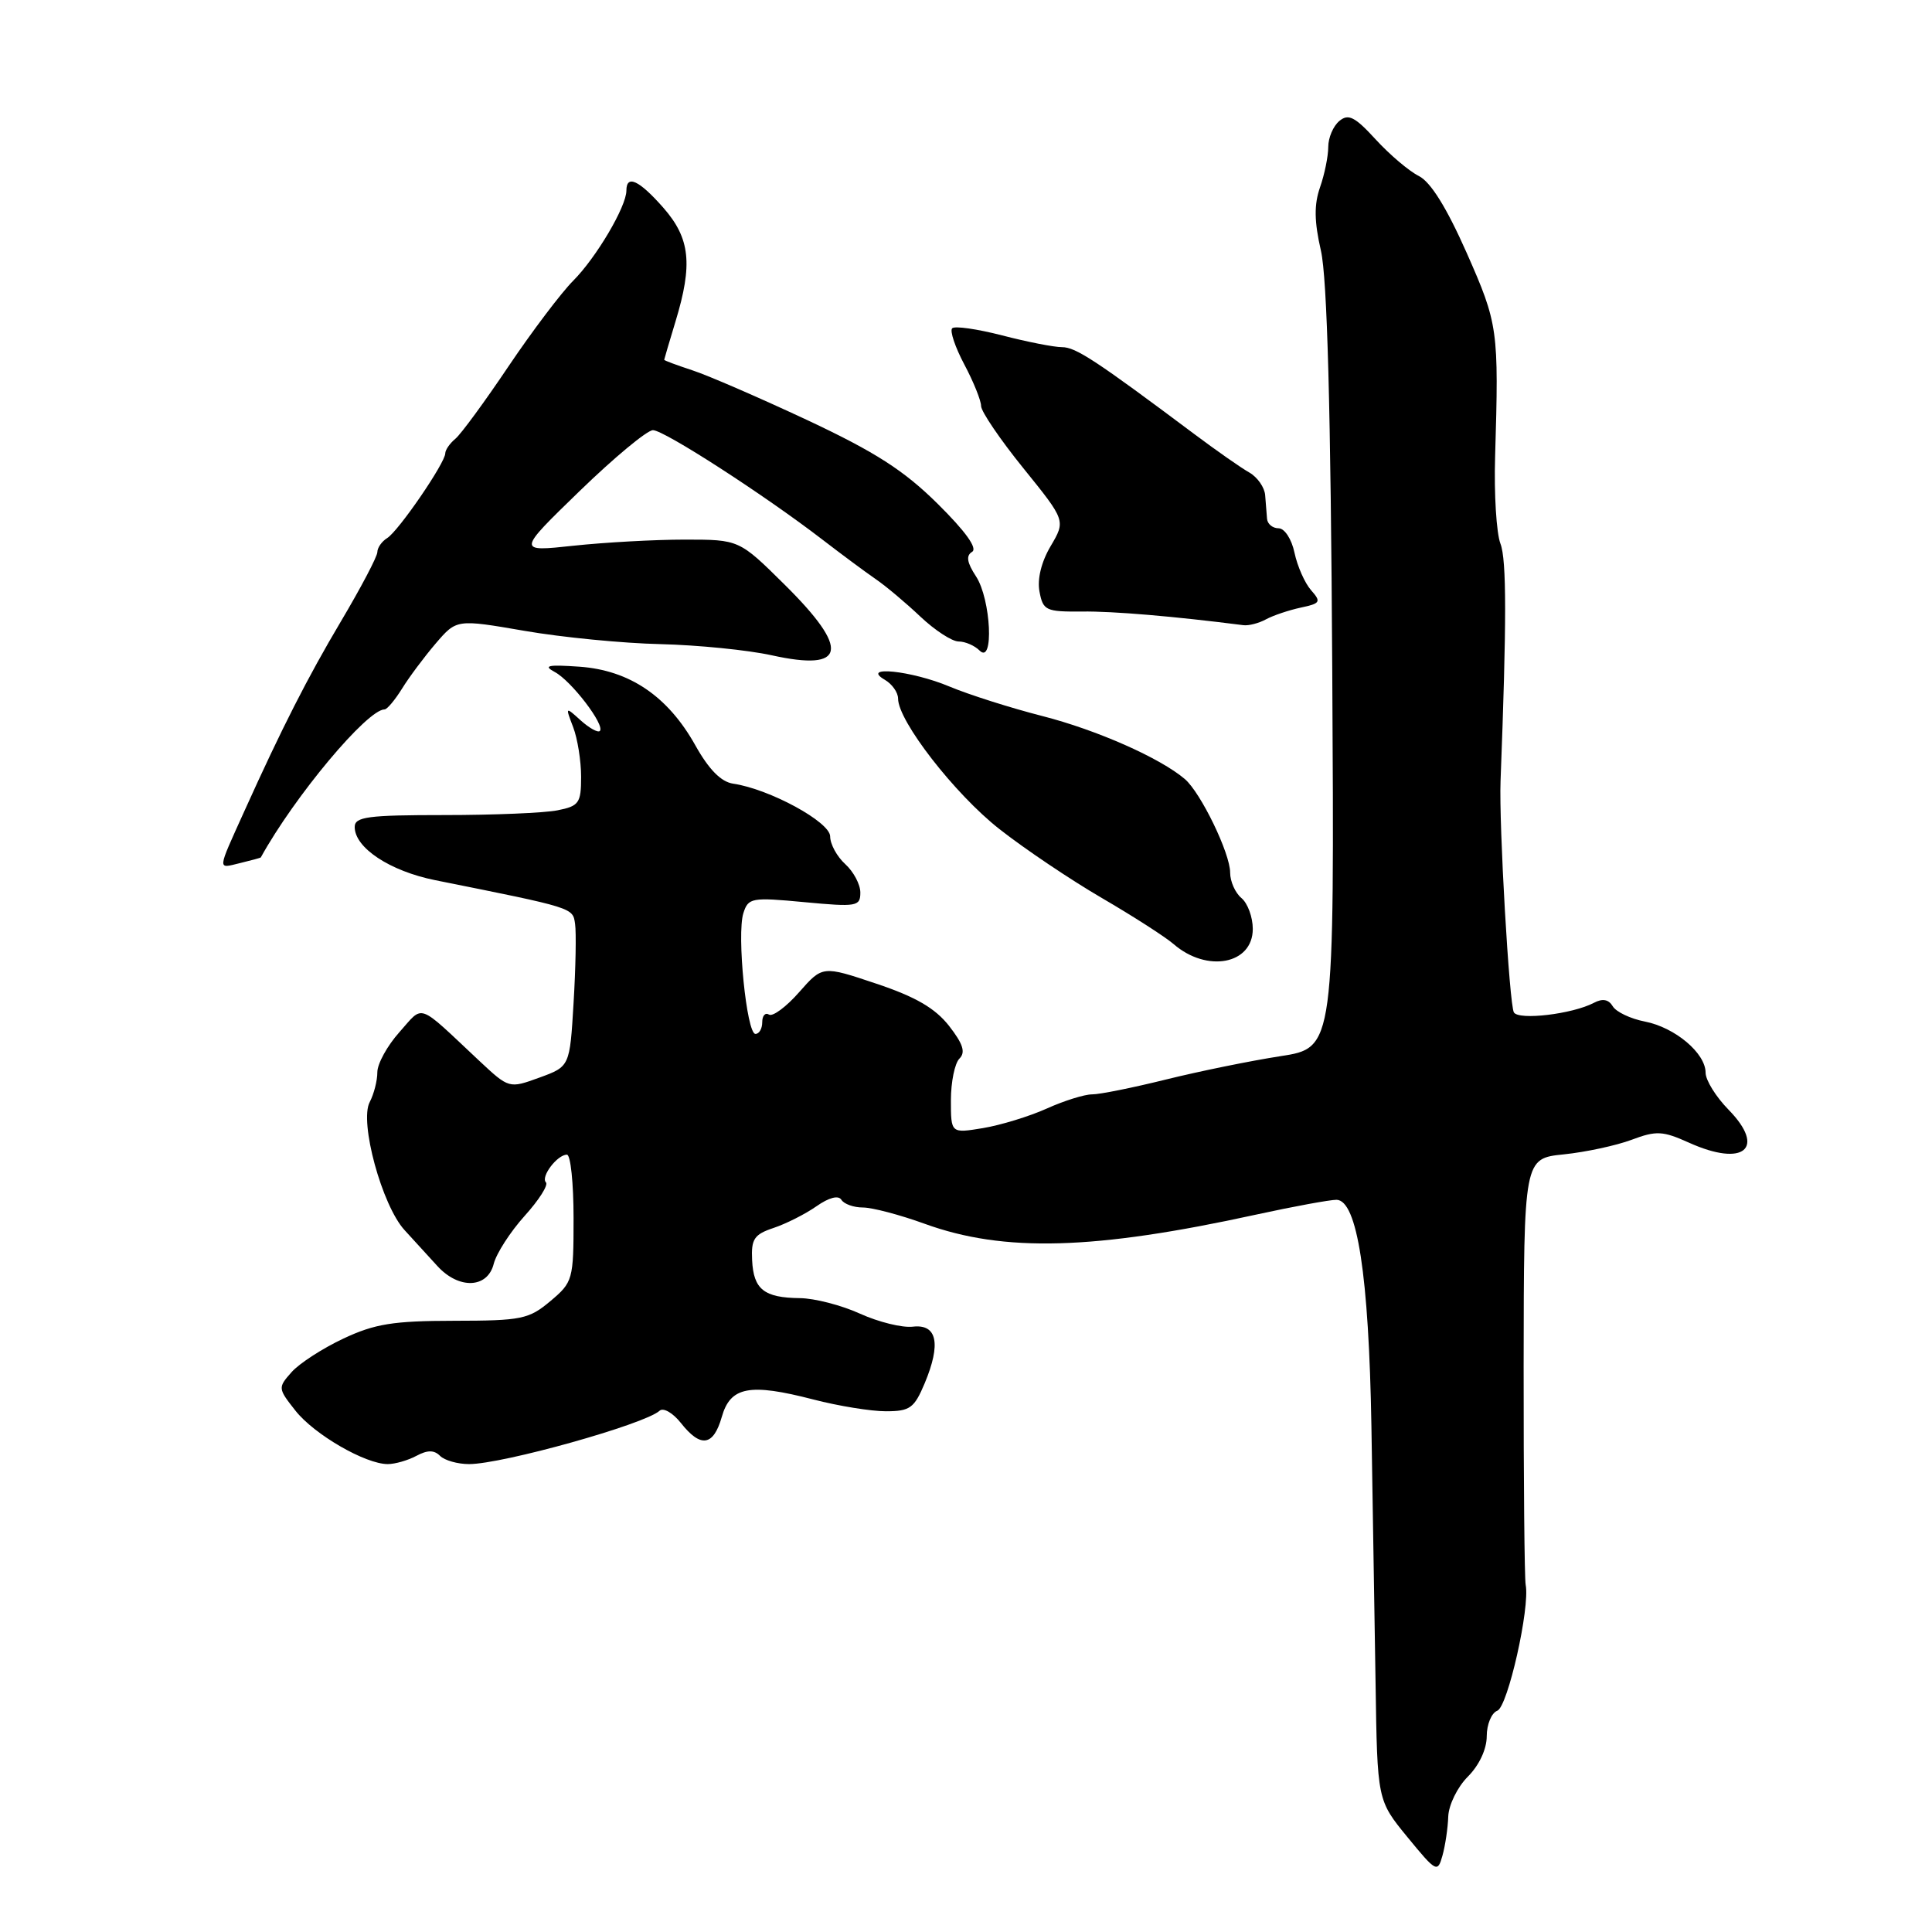<?xml version="1.0" encoding="UTF-8" standalone="no"?>
<!DOCTYPE svg PUBLIC "-//W3C//DTD SVG 1.1//EN" "http://www.w3.org/Graphics/SVG/1.1/DTD/svg11.dtd" >
<svg xmlns="http://www.w3.org/2000/svg" xmlns:xlink="http://www.w3.org/1999/xlink" version="1.1" viewBox="0 0 256 256">
 <g >
 <path fill="currentColor"
d=" M 191.90 240.70 C 191.96 239.16 193.12 236.79 194.50 235.41 C 196.00 233.91 197.00 231.77 197.00 230.06 C 197.00 228.50 197.63 226.97 198.40 226.68 C 199.79 226.15 202.75 213.02 202.16 210.00 C 202.00 209.18 201.88 196.12 201.89 181.00 C 201.92 153.50 201.92 153.50 207.21 152.96 C 210.12 152.66 214.16 151.79 216.19 151.03 C 219.47 149.80 220.32 149.84 223.82 151.42 C 231.06 154.68 234.06 152.18 229.05 147.05 C 227.37 145.34 226.00 143.13 226.00 142.14 C 226.00 139.55 221.95 136.14 217.95 135.36 C 216.05 134.99 214.14 134.08 213.70 133.34 C 213.15 132.42 212.35 132.27 211.20 132.88 C 208.36 134.37 201.26 135.22 200.60 134.15 C 199.99 133.17 198.61 109.22 198.83 103.50 C 199.64 82.40 199.64 74.19 198.82 72.05 C 198.28 70.65 197.96 65.45 198.11 60.50 C 198.61 43.64 198.51 42.94 194.34 33.50 C 191.68 27.50 189.57 24.11 188.00 23.32 C 186.70 22.67 184.13 20.49 182.28 18.47 C 179.53 15.47 178.67 15.03 177.47 16.03 C 176.66 16.70 176.00 18.25 176.00 19.47 C 176.00 20.70 175.51 23.11 174.91 24.82 C 174.11 27.12 174.14 29.34 175.03 33.22 C 175.86 36.87 176.33 54.03 176.53 88.68 C 176.82 138.85 176.82 138.85 169.66 139.95 C 165.72 140.56 158.90 141.95 154.50 143.04 C 150.10 144.13 145.69 145.02 144.70 145.01 C 143.70 145.01 141.00 145.85 138.70 146.89 C 136.39 147.93 132.59 149.09 130.25 149.48 C 126.00 150.18 126.00 150.18 126.00 145.79 C 126.00 143.37 126.51 140.89 127.13 140.27 C 127.97 139.43 127.61 138.32 125.75 135.93 C 123.91 133.59 121.32 132.08 116.11 130.34 C 108.99 127.95 108.99 127.95 105.89 131.47 C 104.19 133.41 102.39 134.74 101.90 134.44 C 101.40 134.13 101.00 134.58 101.00 135.44 C 101.00 136.30 100.60 137.00 100.10 137.00 C 98.93 137.00 97.61 123.81 98.50 121.00 C 99.15 118.96 99.58 118.88 106.59 119.54 C 113.52 120.19 114.00 120.11 114.00 118.27 C 114.00 117.19 113.10 115.50 112.00 114.50 C 110.90 113.50 110.00 111.85 110.00 110.83 C 110.00 108.92 101.97 104.55 97.15 103.84 C 95.55 103.61 93.93 101.97 92.13 98.75 C 88.49 92.25 83.42 88.81 76.77 88.34 C 72.61 88.05 71.92 88.19 73.50 89.04 C 75.70 90.20 80.22 96.12 79.48 96.86 C 79.22 97.11 78.09 96.48 76.95 95.46 C 74.91 93.61 74.90 93.62 75.95 96.36 C 76.53 97.88 77.00 100.84 77.00 102.94 C 77.00 106.41 76.72 106.81 73.88 107.37 C 72.16 107.72 65.41 108.00 58.88 108.00 C 48.73 108.00 47.00 108.23 47.00 109.58 C 47.00 112.34 51.66 115.42 57.67 116.63 C 76.12 120.33 75.89 120.26 76.20 122.42 C 76.37 123.56 76.28 128.29 76.00 132.91 C 75.50 141.32 75.50 141.32 71.47 142.79 C 67.45 144.25 67.45 144.25 63.47 140.53 C 55.15 132.73 56.20 133.10 52.92 136.77 C 51.32 138.56 50.00 140.95 50.00 142.08 C 50.00 143.21 49.54 144.98 48.99 146.03 C 47.59 148.64 50.61 159.73 53.61 163.00 C 54.87 164.38 56.82 166.51 57.95 167.75 C 60.79 170.87 64.60 170.73 65.42 167.47 C 65.77 166.09 67.61 163.23 69.51 161.12 C 71.41 159.02 72.68 157.02 72.34 156.67 C 71.61 155.94 73.84 153.00 75.12 153.00 C 75.61 153.00 76.00 156.78 76.00 161.41 C 76.00 169.58 75.91 169.90 72.92 172.41 C 70.08 174.80 69.11 175.00 60.17 175.01 C 52.12 175.02 49.66 175.41 45.50 177.37 C 42.75 178.66 39.66 180.66 38.64 181.81 C 36.81 183.87 36.82 183.97 39.14 186.91 C 41.62 190.07 48.41 194.00 51.38 194.00 C 52.34 194.00 54.05 193.51 55.17 192.91 C 56.65 192.12 57.52 192.12 58.31 192.91 C 58.91 193.51 60.64 194.00 62.15 194.00 C 66.59 194.00 85.45 188.72 87.40 186.93 C 87.89 186.48 89.16 187.21 90.22 188.55 C 92.84 191.88 94.53 191.63 95.64 187.75 C 96.78 183.73 99.32 183.25 107.78 185.44 C 111.09 186.30 115.41 187.00 117.38 187.00 C 120.58 187.00 121.14 186.59 122.53 183.28 C 124.72 178.04 124.17 175.42 120.96 175.79 C 119.56 175.96 116.41 175.18 113.96 174.07 C 111.51 172.95 107.92 172.03 106.00 172.01 C 101.24 171.96 99.85 170.86 99.66 166.99 C 99.52 164.18 99.92 163.57 102.50 162.71 C 104.15 162.16 106.71 160.87 108.18 159.84 C 109.85 158.67 111.10 158.35 111.49 158.98 C 111.83 159.54 113.12 160.00 114.34 160.00 C 115.57 160.00 119.25 160.97 122.53 162.16 C 133.04 165.97 144.97 165.64 166.50 160.93 C 171.45 159.85 176.22 158.98 177.09 158.98 C 179.84 159.01 181.38 168.98 181.72 189.00 C 181.89 199.18 182.14 214.49 182.27 223.03 C 182.50 238.55 182.50 238.55 186.48 243.41 C 190.31 248.08 190.49 248.18 191.13 245.89 C 191.50 244.57 191.85 242.24 191.90 240.70 Z  M 166.00 123.09 C 166.00 121.52 165.32 119.68 164.50 119.00 C 163.68 118.32 163.00 116.80 163.00 115.63 C 163.01 113.08 159.11 105.04 157.00 103.23 C 153.73 100.44 145.35 96.73 138.12 94.88 C 133.93 93.81 128.39 92.05 125.81 90.97 C 120.79 88.86 113.93 88.15 117.25 90.08 C 118.21 90.64 119.00 91.76 119.00 92.57 C 119.00 95.54 126.52 105.22 132.42 109.85 C 135.76 112.48 141.88 116.59 146.00 118.99 C 150.12 121.39 154.40 124.14 155.50 125.09 C 159.93 128.93 166.00 127.78 166.00 123.09 Z  M 34.56 113.61 C 39.03 105.51 48.66 94.00 50.96 94.00 C 51.29 94.00 52.33 92.76 53.27 91.25 C 54.20 89.74 56.21 87.05 57.73 85.27 C 60.50 82.04 60.50 82.04 69.50 83.59 C 74.45 84.45 82.55 85.24 87.50 85.35 C 92.45 85.47 99.09 86.13 102.26 86.83 C 112.14 89.01 112.67 86.08 103.97 77.47 C 97.94 71.50 97.94 71.50 90.72 71.50 C 86.75 71.50 80.12 71.87 76.00 72.31 C 68.50 73.12 68.50 73.12 76.81 65.06 C 81.38 60.63 85.75 57.00 86.52 57.00 C 88.00 57.00 101.28 65.58 109.00 71.52 C 111.47 73.42 114.62 75.76 116.00 76.71 C 117.38 77.65 120.06 79.91 121.97 81.72 C 123.88 83.52 126.15 85.00 127.02 85.00 C 127.89 85.00 129.14 85.54 129.80 86.20 C 131.73 88.13 131.31 79.41 129.33 76.38 C 128.12 74.53 127.98 73.63 128.81 73.12 C 129.56 72.66 127.93 70.40 124.23 66.74 C 119.76 62.32 115.98 59.90 107.00 55.68 C 100.67 52.72 93.81 49.74 91.75 49.07 C 89.69 48.39 88.00 47.77 88.01 47.67 C 88.02 47.58 88.69 45.29 89.51 42.59 C 91.82 34.99 91.45 31.59 87.90 27.53 C 84.68 23.87 83.00 23.09 83.00 25.26 C 83.00 27.38 78.99 34.16 75.94 37.21 C 74.37 38.79 70.51 43.89 67.38 48.54 C 64.25 53.20 61.09 57.51 60.35 58.13 C 59.61 58.74 59.00 59.62 59.00 60.07 C 59.00 61.33 52.79 70.39 51.30 71.30 C 50.59 71.74 50.00 72.58 50.00 73.16 C 50.00 73.74 47.82 77.88 45.16 82.36 C 40.76 89.77 37.36 96.45 32.37 107.50 C 28.74 115.54 28.78 115.09 31.78 114.37 C 33.27 114.01 34.53 113.67 34.56 113.61 Z  M 167.76 82.06 C 168.72 81.54 170.79 80.85 172.36 80.51 C 174.97 79.96 175.09 79.75 173.72 78.20 C 172.90 77.27 171.91 75.04 171.53 73.25 C 171.15 71.43 170.21 70.00 169.42 70.00 C 168.64 70.00 167.95 69.44 167.89 68.75 C 167.84 68.06 167.72 66.65 167.64 65.61 C 167.56 64.58 166.62 63.23 165.54 62.61 C 164.45 62.00 161.17 59.70 158.23 57.50 C 145.16 47.72 142.54 46.00 140.72 46.00 C 139.66 46.00 136.09 45.30 132.78 44.44 C 129.48 43.59 126.50 43.16 126.17 43.50 C 125.83 43.83 126.56 46.00 127.78 48.30 C 129.01 50.61 130.00 53.09 130.00 53.80 C 130.00 54.52 132.52 58.23 135.60 62.04 C 141.21 68.98 141.21 68.98 139.22 72.36 C 137.98 74.45 137.42 76.74 137.74 78.40 C 138.21 80.90 138.59 81.07 143.37 81.03 C 147.54 80.98 155.60 81.67 164.76 82.84 C 165.46 82.93 166.81 82.58 167.76 82.06 Z "/>
</g>
</svg>